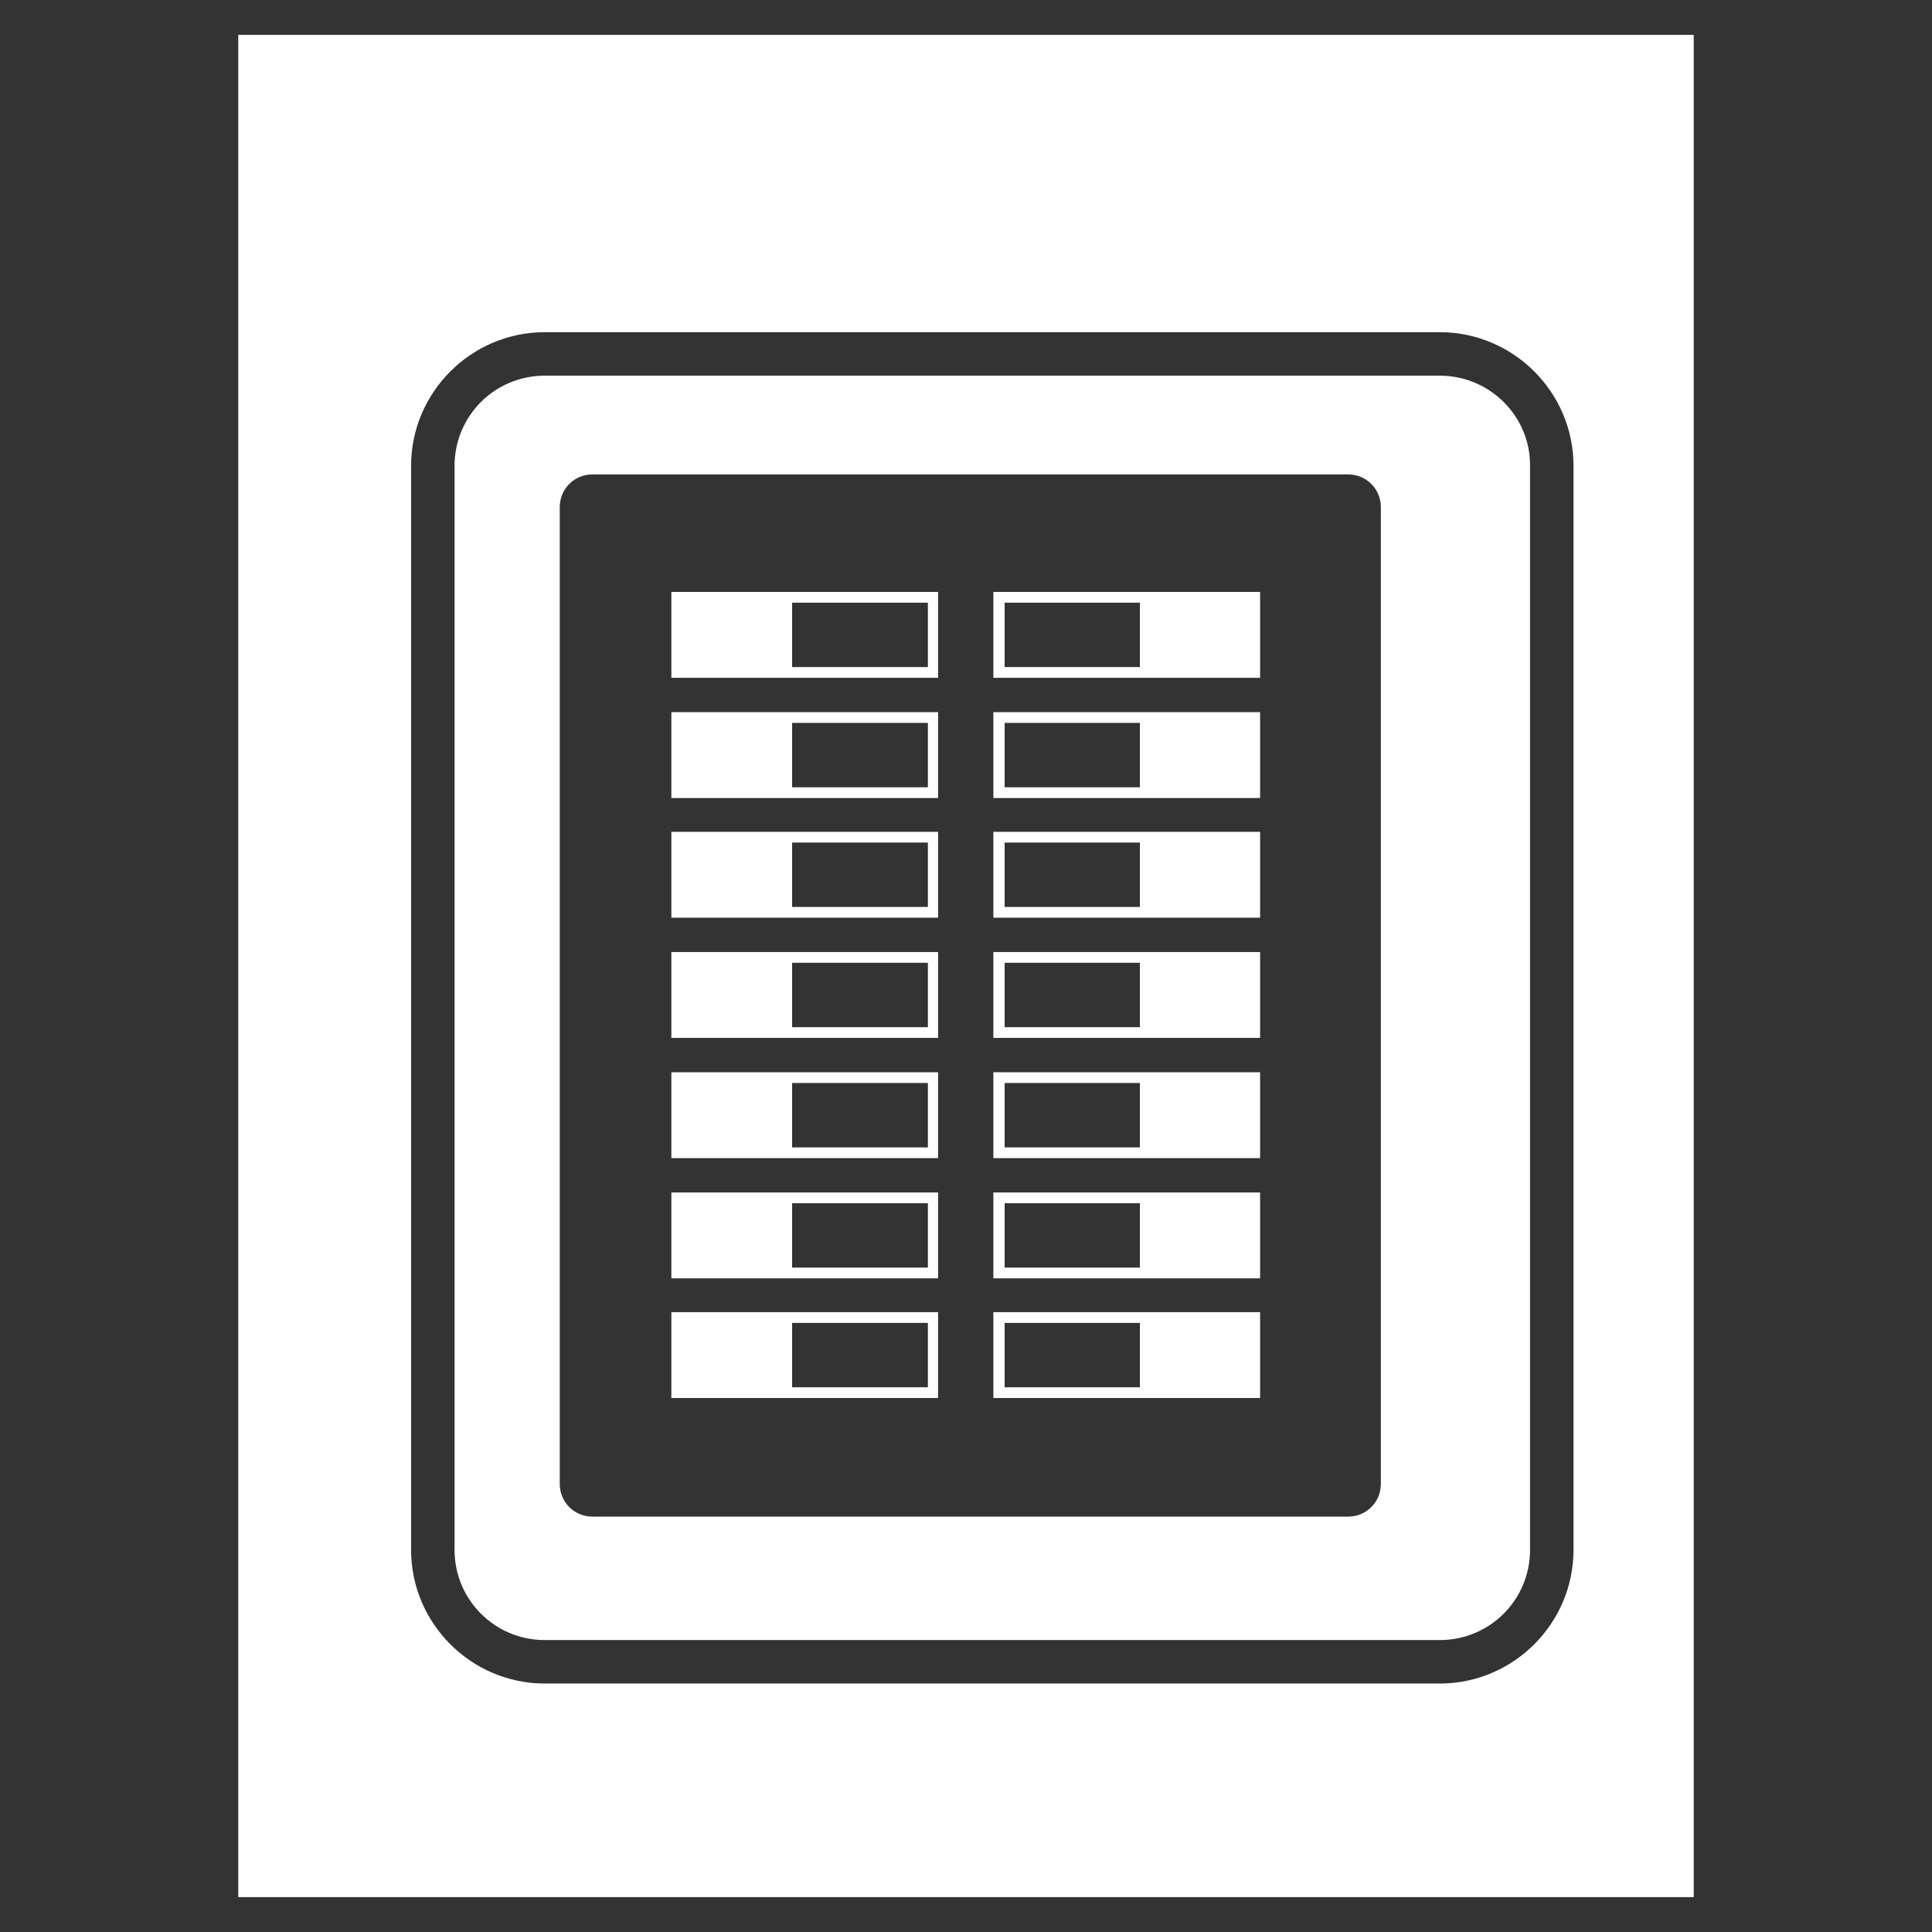 <?xml version="1.0" encoding="utf-8"?>
<!-- Generator: Adobe Illustrator 21.1.0, SVG Export Plug-In . SVG Version: 6.00 Build 0)  -->
<svg version="1.1" id="Layer_1" xmlns="http://www.w3.org/2000/svg" xmlns:xlink="http://www.w3.org/1999/xlink" x="0px" y="0px"
	 viewBox="0 0 360 360" style="enable-background:new 0 0 360 360;" xml:space="preserve">
<rect x="0" y="0" width="360" height="360" fill="#333333" stroke="none"/>
<g>
	<g>
		<path style="fill:#FFFFFF;" d="M268.3,70H101.5c-9.3,0-16.8,7.5-16.8,16.8v202c0,9.3,7.5,16.8,16.8,16.8h166.8
			c9.3,0,16.8-7.5,16.8-16.8v-202C285.2,77.6,277.6,70,268.3,70z M257.3,276.5c0,3.4-2.7,6.1-6.1,6.1H110.4c-3.4,0-6.1-2.7-6.1-6.1
			v-182c0-3.4,2.7-6.1,6.1-6.1h140.8c3.4,0,6.1,2.7,6.1,6.1V276.5z"/>
	</g>
	<g>
		<path style="fill:#FFFFFF;" d="M44.4,6.5v347h271.2V6.5H44.4z M293.2,288.8c0,13.7-11.2,24.9-24.9,24.9H101.5
			c-13.7,0-24.9-11.2-24.9-24.9v-202c0-13.7,11.2-24.9,24.9-24.9h166.8c13.7,0,24.9,11.2,24.9,24.9V288.8z"/>
	</g>
</g>
<g>
	<g>
		<g>
			<g>
				<path style="fill:#FFFFFF;" d="M174.8,126.3h-49.7v-16h49.7V126.3z M127.2,124.3h45.7v-12h-45.7V124.3z"/>
			</g>
		</g>
		<g>
			<g>
				<path style="fill:#FFFFFF;" d="M174.8,148.7h-49.7v-16h49.7V148.7z M127.2,146.7h45.7v-12h-45.7V146.7z"/>
			</g>
		</g>
		<g>
			<g>
				<path style="fill:#FFFFFF;" d="M174.8,171h-49.7v-16h49.7V171z M127.2,169h45.7v-12h-45.7V169z"/>
			</g>
		</g>
		<g>
			<g>
				<path style="fill:#FFFFFF;" d="M174.8,193.4h-49.7v-16h49.7V193.4z M127.2,191.4h45.7v-12h-45.7V191.4z"/>
			</g>
		</g>
		<g>
			<g>
				<path style="fill:#FFFFFF;" d="M174.8,215.8h-49.7v-16h49.7V215.8z M127.2,213.8h45.7v-12h-45.7V213.8z"/>
			</g>
		</g>
		<g>
			<g>
				<path style="fill:#FFFFFF;" d="M174.8,238.2h-49.7v-16h49.7V238.2z M127.2,236.2h45.7v-12h-45.7V236.2z"/>
			</g>
		</g>
		<g>
			<g>
				<path style="fill:#FFFFFF;" d="M174.8,260.5h-49.7v-16h49.7V260.5z M127.2,258.5h45.7v-12h-45.7V258.5z"/>
			</g>
		</g>
		<g>
			<g>
				<rect x="126.8" y="111.3" style="fill:#FFFFFF;" width="20.8" height="14"/>
			</g>
		</g>
		<g>
			<g>
				<rect x="126.8" y="133.7" style="fill:#FFFFFF;" width="20.8" height="14"/>
			</g>
		</g>
		<g>
			<g>
				<rect x="126.8" y="156.1" style="fill:#FFFFFF;" width="20.8" height="14"/>
			</g>
		</g>
		<g>
			<g>
				<rect x="126.8" y="178.5" style="fill:#FFFFFF;" width="20.8" height="14"/>
			</g>
		</g>
		<g>
			<g>
				<rect x="126.8" y="200.8" style="fill:#FFFFFF;" width="20.8" height="14"/>
			</g>
		</g>
		<g>
			<g>
				<rect x="126.8" y="223.2" style="fill:#FFFFFF;" width="20.8" height="14"/>
			</g>
		</g>
		<g>
			<g>
				<rect x="126.8" y="245.6" style="fill:#FFFFFF;" width="20.8" height="14"/>
			</g>
		</g>
	</g>
	<g>
		<g>
			<g>
				<path style="fill:#FFFFFF;" d="M234.8,126.3h-49.7v-16h49.7V126.3z M187.2,124.3h45.7v-12h-45.7V124.3z"/>
			</g>
		</g>
		<g>
			<g>
				<path style="fill:#FFFFFF;" d="M234.8,148.7h-49.7v-16h49.7V148.7z M187.2,146.7h45.7v-12h-45.7V146.7z"/>
			</g>
		</g>
		<g>
			<g>
				<path style="fill:#FFFFFF;" d="M234.8,171h-49.7v-16h49.7V171z M187.2,169h45.7v-12h-45.7V169z"/>
			</g>
		</g>
		<g>
			<g>
				<path style="fill:#FFFFFF;" d="M234.8,193.4h-49.7v-16h49.7V193.4z M187.2,191.4h45.7v-12h-45.7V191.4z"/>
			</g>
		</g>
		<g>
			<g>
				<path style="fill:#FFFFFF;" d="M234.8,215.8h-49.7v-16h49.7V215.8z M187.2,213.8h45.7v-12h-45.7V213.8z"/>
			</g>
		</g>
		<g>
			<g>
				<path style="fill:#FFFFFF;" d="M234.8,238.2h-49.7v-16h49.7V238.2z M187.2,236.2h45.7v-12h-45.7V236.2z"/>
			</g>
		</g>
		<g>
			<g>
				<path style="fill:#FFFFFF;" d="M234.8,260.5h-49.7v-16h49.7V260.5z M187.2,258.5h45.7v-12h-45.7V258.5z"/>
			</g>
		</g>
		<g>
			<g>
				<rect x="212.4" y="111.3" style="fill:#FFFFFF;" width="20.8" height="14"/>
			</g>
		</g>
		<g>
			<g>
				<rect x="212.4" y="133.7" style="fill:#FFFFFF;" width="20.8" height="14"/>
			</g>
		</g>
		<g>
			<g>
				<rect x="212.4" y="156.1" style="fill:#FFFFFF;" width="20.8" height="14"/>
			</g>
		</g>
		<g>
			<g>
				<rect x="212.4" y="178.5" style="fill:#FFFFFF;" width="20.8" height="14"/>
			</g>
		</g>
		<g>
			<g>
				<rect x="212.4" y="200.8" style="fill:#FFFFFF;" width="20.8" height="14"/>
			</g>
		</g>
		<g>
			<g>
				<rect x="212.4" y="223.2" style="fill:#FFFFFF;" width="20.8" height="14"/>
			</g>
		</g>
		<g>
			<g>
				<rect x="212.4" y="245.6" style="fill:#FFFFFF;" width="20.8" height="14"/>
			</g>
		</g>
	</g>
</g>
</svg>
